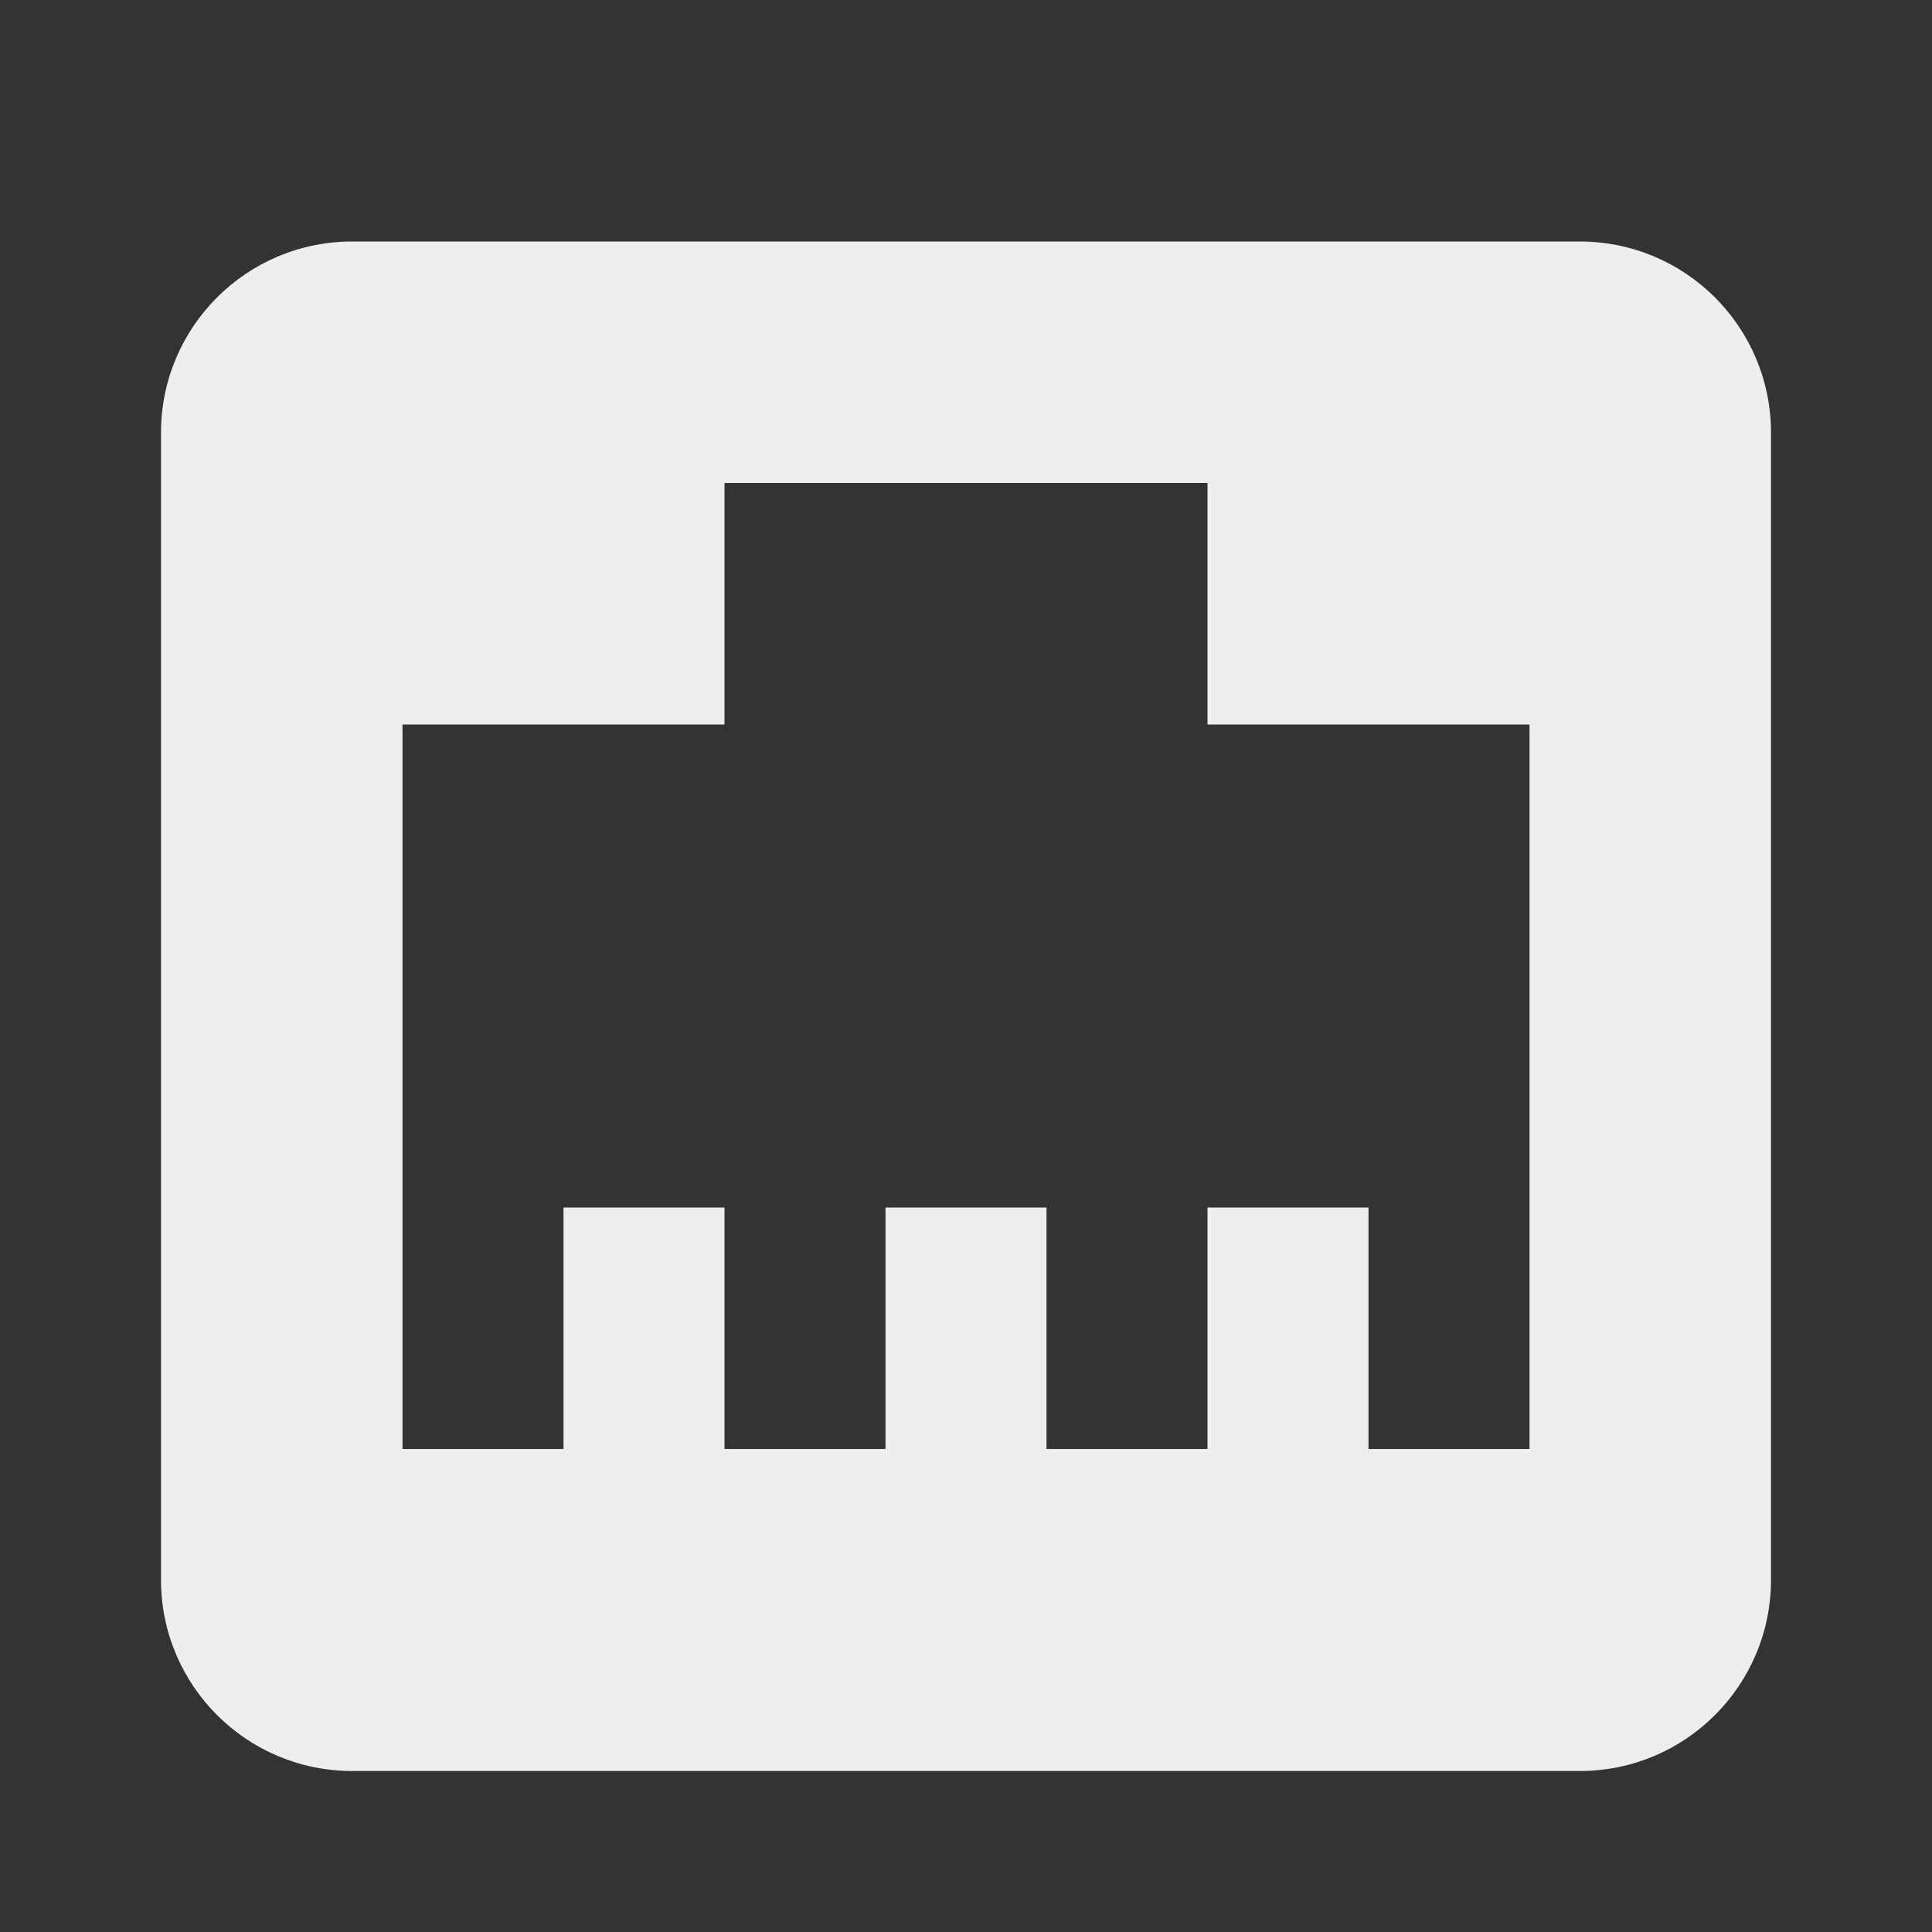 ﻿<?xml version="1.0" encoding="utf-8"?>
<!DOCTYPE svg PUBLIC "-//W3C//DTD SVG 1.1//EN" "http://www.w3.org/Graphics/SVG/1.1/DTD/svg11.dtd">
<svg xmlns="http://www.w3.org/2000/svg" xmlns:xlink="http://www.w3.org/1999/xlink" version="1.1" baseProfile="full" width="24" height="24" viewBox="0 0 24.00 24.00" enable-background="new 0 0 24.00 24.00" xml:space="preserve">
	<rect x="0" y="0" width="24.00" height="24.00" fill="#333333" stroke="none"/>
	<path fill="#eee" fill-opacity="1" stroke-width="1.333" stroke-linejoin="miter" d="M 7,15L 9,15L 9,18L 11,18L 11,15L 13,15L 13,18L 15,18L 15,15L 17,15L 17,18L 19,18L 19,9L 15,9L 15,6L 9,6L 9,9L 5,9L 5,18L 7,18L 7,15 Z M 4.375,3L 19.625,3C 20.937,3 22,4.063 22,5.375L 22,19.625C 22,20.937 20.937,22 19.625,22L 4.375,22C 3.063,22 2,20.937 2,19.625L 2,5.375C 2,4.063 3.063,3 4.375,3 Z "/>
</svg>
